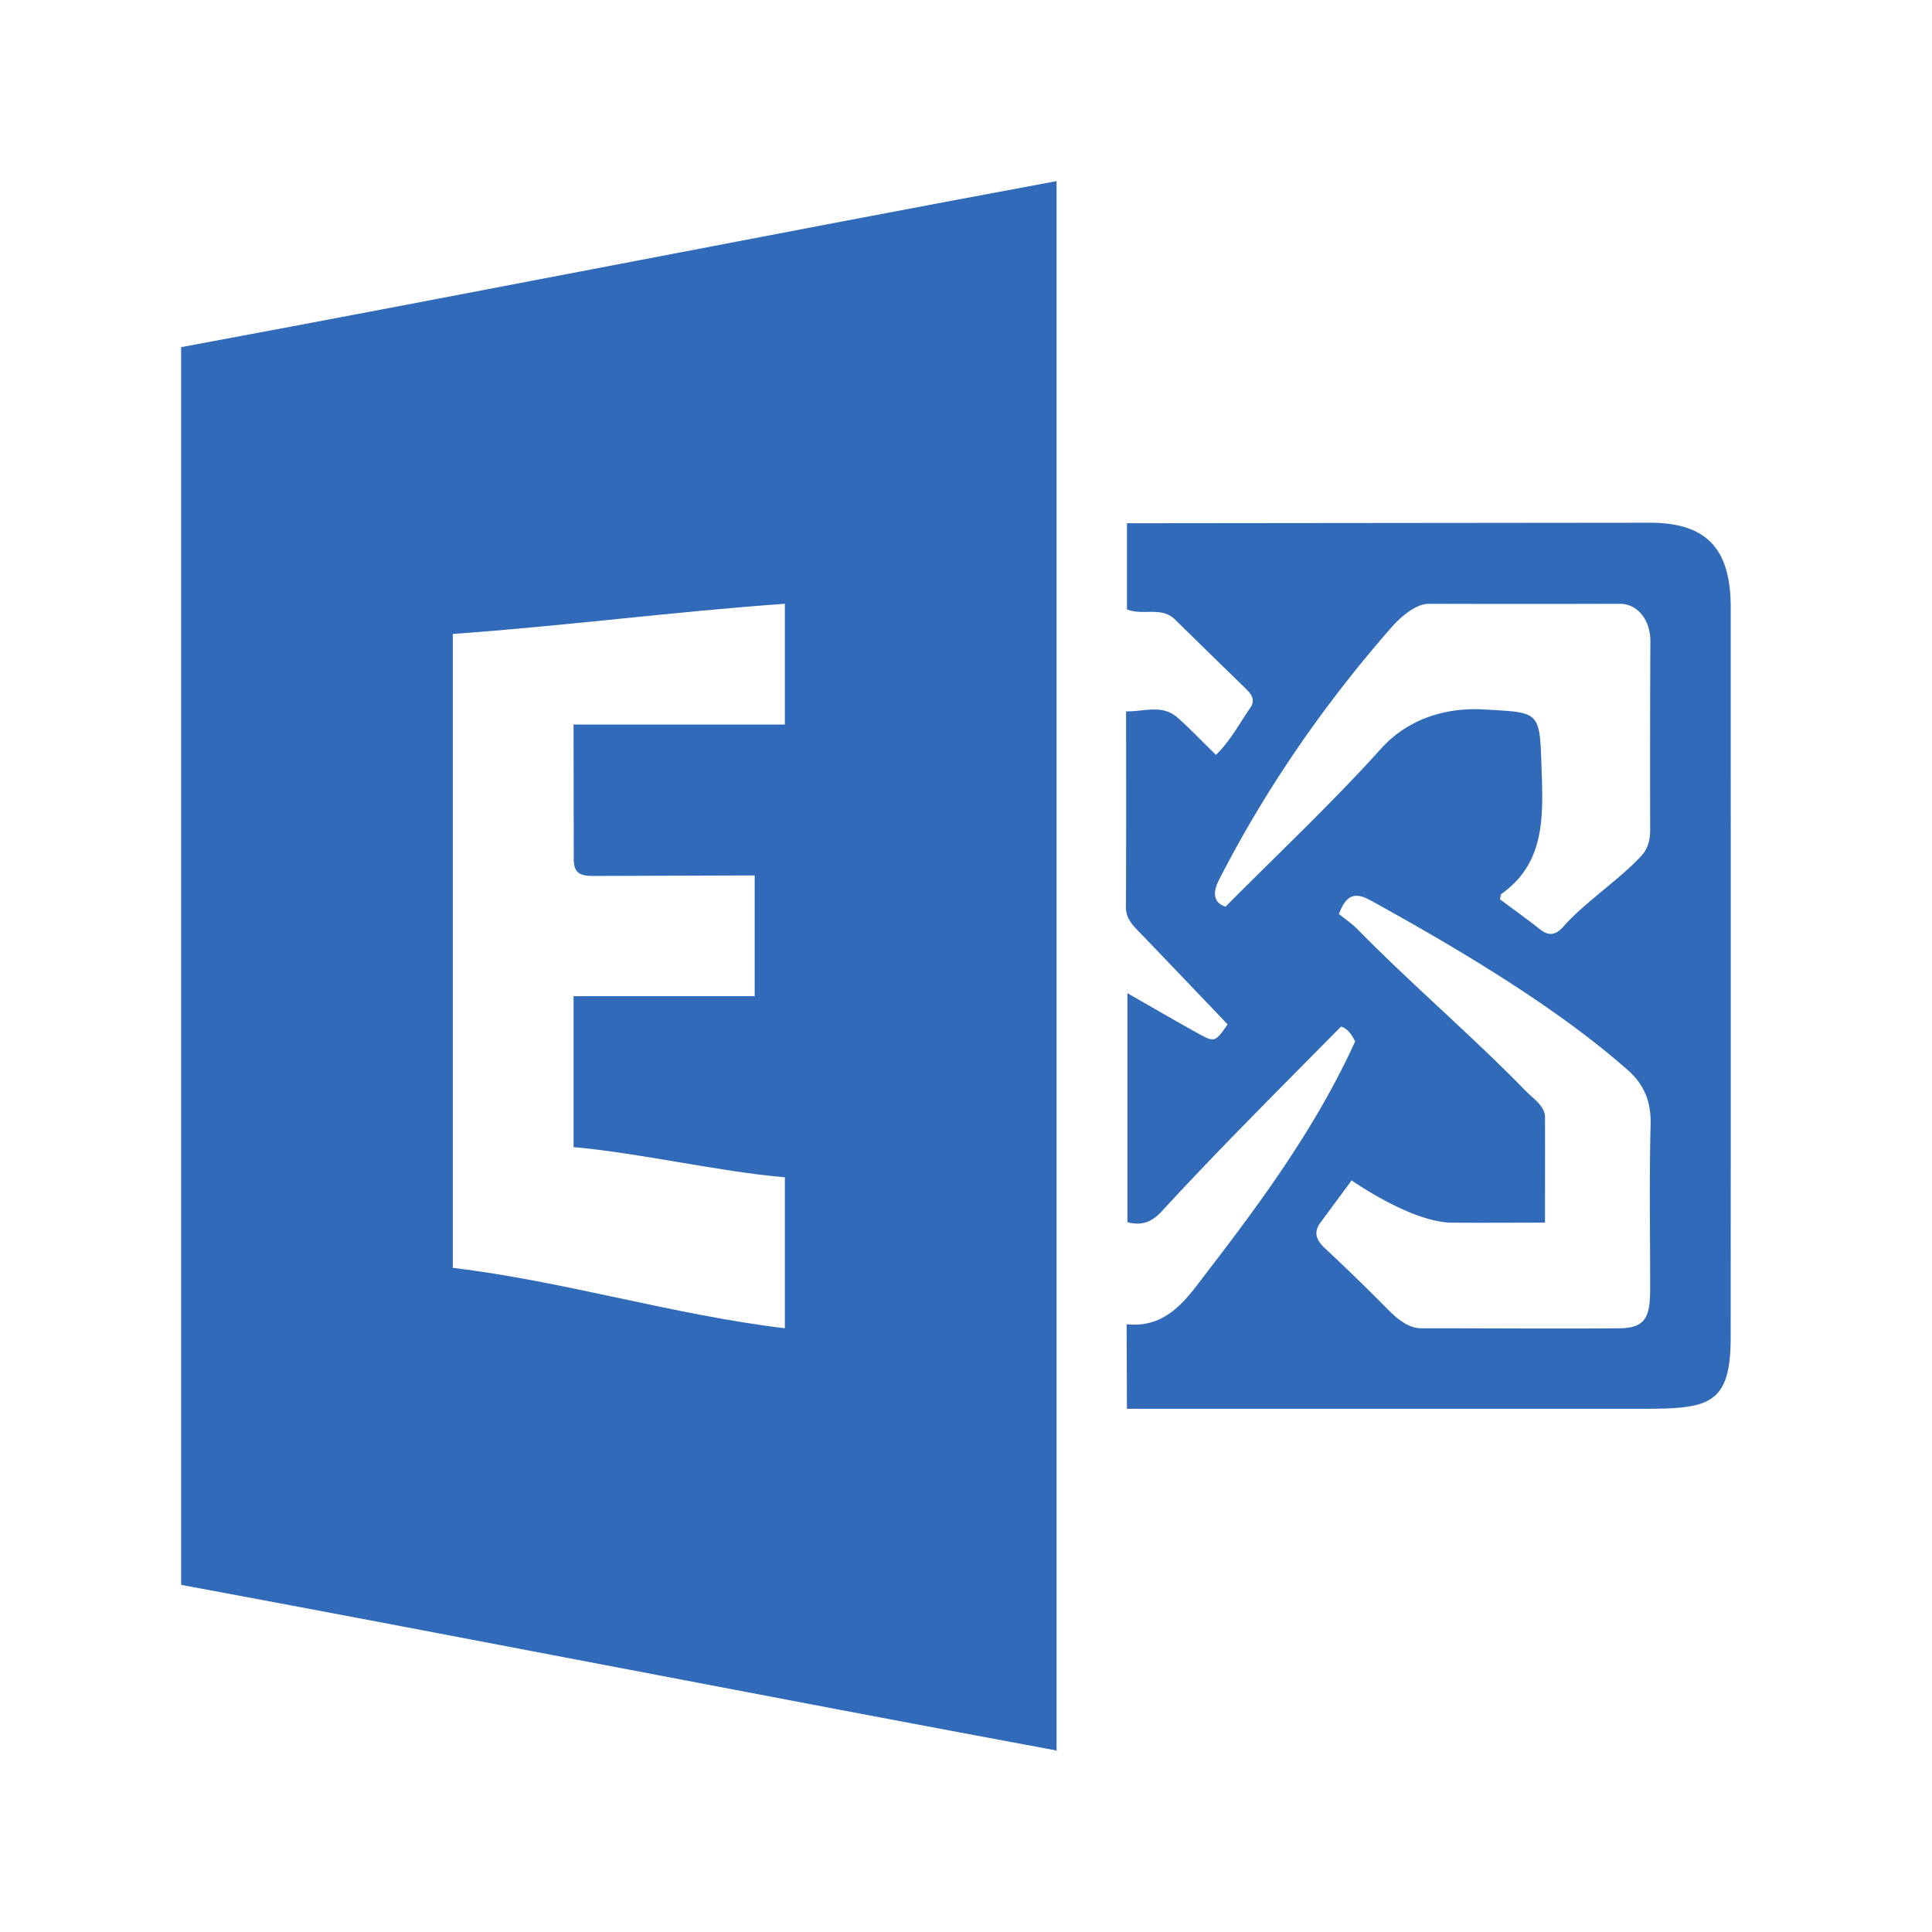 <svg version="1.0" viewBox="0 0 48 48" xmlns="http://www.w3.org/2000/svg"><g fill="#306ab8"><path d="M14.25 24.75h4.5v-3l-4.03.013c-.324-.003-.48-.078-.465-.474L14.25 18h5.25v-3c-2.799.2-5.443.55-8.25.75V31.5c2.748.326 5.497 1.173 8.25 1.5v-3.75c-1.662-.144-3.627-.609-5.25-.75zM26.298 43.5c-7.278-1.351-14.52-2.773-21.798-4.125V8.625C11.75 7.28 18.956 5.854 26.25 4.5v39"/><path d="M37.267 22.343c.338.252.674.492.999.75.237.188.41.12.593-.09.517-.587 1.398-1.166 1.924-1.745.172-.189.216-.409.215-.662-.004-1.557-.002-3.116.005-4.673.002-.481-.29-.924-.765-.922a768.1 768.1 0 0 1-4.74 0c-.325-.001-.705.333-.92.577-1.674 1.912-3.12 3.992-4.29 6.278-.184.36-.112.581.16.67 1.327-1.336 2.651-2.58 3.868-3.93.656-.727 1.589-1.024 2.542-.97 1.43.082 1.394.022 1.444 1.533.04 1.172.069 2.297-1.005 3.054-.01.008-.009.035-.03.13zm1.117 8.033c-.672 0-1.7.007-2.323 0-.978-.011-2.407-.996-2.48-1.05l-.752 1.019c-.208.257-.135.457.086.665a53.12 53.12 0 0 1 1.56 1.517c.233.237.516.474.836.474 1.427-.002 3.5.014 4.927 0 .668-.007.758-.309.76-.993 0-1.354-.024-2.708.011-4.062.015-.574-.16-1.001-.568-1.361-1.796-1.587-4.286-3.055-6.377-4.208-.343-.189-.6-.213-.798.332.13.107.314.229.465.383 1.312 1.337 2.879 2.679 4.184 4.021.162.167.468.364.47.638.003.868 0 1.63 0 2.625zM27.991 32.9c1.031.11 1.514-.667 2.046-1.358 1.37-1.782 2.69-3.599 3.631-5.668-.094-.188-.2-.33-.352-.367-.871.882-1.729 1.743-2.576 2.612-.635.652-1.263 1.31-1.88 1.979-.233.251-.482.365-.85.266v-5.689c.617.353 1.187.685 1.764 1.004.404.223.419.212.726-.229-.734-.769-1.47-1.542-2.211-2.311-.166-.172-.317-.33-.316-.61.01-1.595.005-3.19.005-4.856.45.012.892-.186 1.282.16.322.286.62.6.951.922.363-.357.582-.782.85-1.167.139-.201.029-.343-.11-.48a315.64 315.64 0 0 1-1.755-1.714c-.34-.335-.795-.094-1.197-.253V13l12.985-.013c1.414-.001 2.015.64 2.015 2.104 0 6.366.002 11.777-.001 18.143 0 1.687-.565 1.767-2.187 1.766H27.998"/></g></svg>
